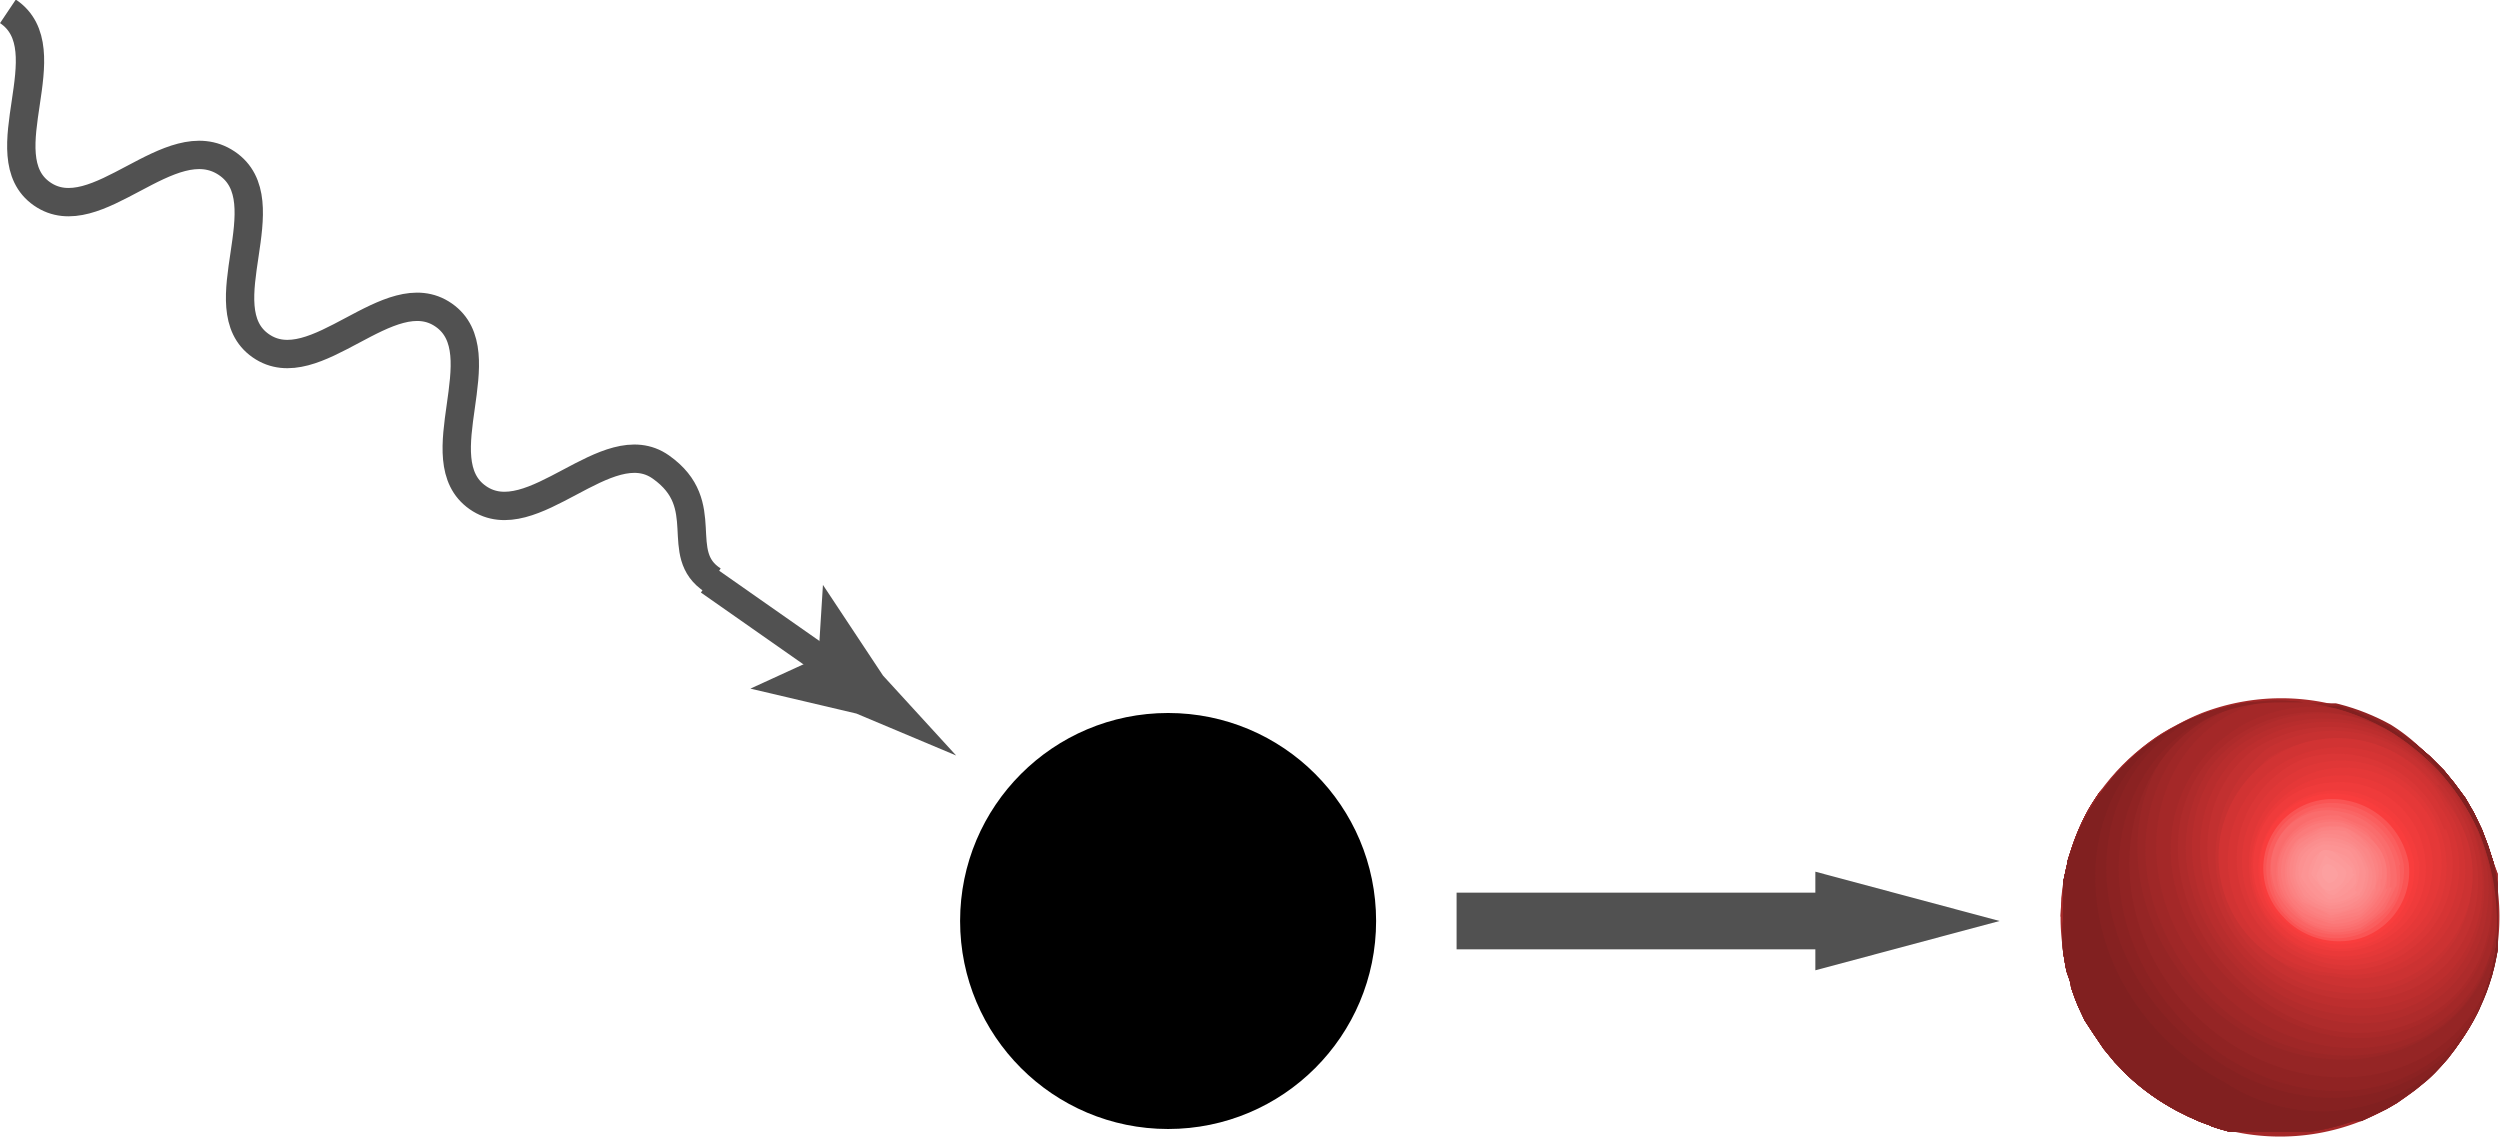<svg xmlns="http://www.w3.org/2000/svg" xmlns:xlink="http://www.w3.org/1999/xlink" viewBox="0 0 44.11 20.07"><defs><style>.cls-1,.cls-2,.cls-51{fill:none;}.cls-2,.cls-51{stroke:#515151;stroke-miterlimit:10;}.cls-3{fill:#515151;}.cls-4{isolation:isolate;}.cls-5{clip-path:url(#clip-path);}.cls-6{fill:#a42828;}.cls-7{fill:#9f2727;}.cls-8{fill:#9a2626;}.cls-9{fill:#952525;}.cls-10{fill:#902323;}.cls-11{fill:#8b2222;}.cls-12{fill:#862121;}.cls-13{fill:#812020;}.cls-14{fill:#a92929;}.cls-15{fill:#ae2b2b;}.cls-16{fill:#b32c2c;}.cls-17{fill:#b82d2d;}.cls-18{fill:#bd2e2e;}.cls-19{fill:#c23030;}.cls-20{fill:#c73131;}.cls-21{fill:#cc3232;}.cls-22{fill:#d13333;}.cls-23{fill:#d63434;}.cls-24{fill:#db3636;}.cls-25{fill:#e03737;}.cls-26{fill:#e53838;}.cls-27{fill:#ea3939;}.cls-28{fill:#ef3b3b;}.cls-29{fill:#f43c3c;}.cls-30{fill:#f93d3d;}.cls-31{fill:#fa5454;}.cls-32{fill:#fa5e5e;}.cls-33{fill:#fa6565;}.cls-34{fill:#fa6c6c;}.cls-35{fill:#fb7171;}.cls-36{fill:#fb7676;}.cls-37{fill:#fb7b7b;}.cls-38{fill:#fb7f7f;}.cls-39{fill:#fb8383;}.cls-40{fill:#fb8787;}.cls-41{fill:#fb8a8a;}.cls-42{fill:#fb8e8e;}.cls-43{fill:#fc9191;}.cls-44{fill:#fc9494;}.cls-45{fill:#fc9797;}.cls-46{fill:#fc9a9a;}.cls-47{fill:#fc9d9d;}.cls-48{fill:#fca0a0;}.cls-49{fill:#fca2a2;}.cls-50{clip-path:url(#clip-path-2);}.cls-51{stroke-width:0.5px;}</style><clipPath id="clip-path"><path class="cls-1" d="M36.36,16.18a3.9,3.9,0,0,1,.49-1.9,4.35,4.35,0,0,1,.56-.75,3.82,3.82,0,0,1,1-.74,3.89,3.89,0,0,1,3.78,0,3.25,3.25,0,0,1,1.57,2.91,4.27,4.27,0,0,1-3.49,4.18,4.27,4.27,0,0,0,3.49-4.18,3.25,3.25,0,0,0-1.57-2.91,3.91,3.91,0,0,1,1.91,2.73,4.06,4.06,0,0,1,0,1,3.81,3.81,0,0,1-.87,2.09,3.94,3.94,0,0,1-1.93,1.25,3.87,3.87,0,0,1-3.3-.58,3.85,3.85,0,0,1-1.62-3.15Z"/></clipPath><clipPath id="clip-path-2"><path class="cls-1" d="M38.32,19.55A4,4,0,0,1,36.78,18a3.89,3.89,0,0,1-.41-2.09c0-.1,0-.24,0-.34a4.36,4.36,0,0,1,.16-.62,5.1,5.1,0,0,1,.26-.58,4.12,4.12,0,0,1,.35-.52,3.9,3.9,0,0,1,2-1.35,3.84,3.84,0,0,1,1.51-.11,4,4,0,0,1,1.44.47,3,3,0,0,0-1.9-.35,3,3,0,0,1,1.9.35,4.19,4.19,0,0,1,.92.73,4.1,4.1,0,0,1,.71,1.06,4.51,4.51,0,0,1,.28.94A3.87,3.87,0,0,1,41.1,20,3.87,3.87,0,0,1,38.32,19.55Z"/></clipPath></defs><g id="Layer_2" data-name="Layer 2"><g id="Layer_1-2" data-name="Layer 1"><line class="cls-2" x1="25.7" y1="16.25" x2="32.62" y2="16.25"/><polygon class="cls-3" points="32.03 17.12 35.28 16.25 32.03 15.38 32.03 17.12"/><g class="cls-4"><g class="cls-4"><g class="cls-5"><g class="cls-4"><path class="cls-6" d="M36.36,16.18a3.87,3.87,0,1,0,5.78-3.37,3.25,3.25,0,0,1,1.57,2.91,4.27,4.27,0,0,1-3.49,4.18,4.27,4.27,0,0,0,3.49-4.18,3.25,3.25,0,0,0-1.57-2.91,3.89,3.89,0,0,0-5.78,3.37"/><path class="cls-6" d="M43.71,15.72a4.27,4.27,0,0,1-3.49,4.18h0c-3.36.17-4.65-3.47-3.16-5.17,1.63-1.86,5.07-.31,5.26,2.37a2.55,2.55,0,0,1-2.09,2.8,4.27,4.27,0,0,0,3.49-4.18,3.25,3.25,0,0,0-1.57-2.91l-.2-.1-.3-.13-.16-.06-.19-.06-.13,0-.14,0-.11,0-.11,0H39.71l-.12,0a3.92,3.92,0,0,0-.83.24l-.2.09a2.87,2.87,0,0,0-.43.24l-.21.15-.31.25-.2.2-.23.27L37,14l-.18.29-.13.27-.13.31-.09.29-.07.33,0,.31c0,.11,0,.24,0,.35v.31c0,.17.05.39.08.55l.08.3.11.31.13.27c0,.09.11.21.16.29l.16.24.22.27.19.21c.08.07.18.17.27.24l.21.16a4,4,0,0,0,.34.22l.2.1.3.14.16.06.19.06.13,0,.14,0,.11,0,.11,0h1.09l.12,0a3.78,3.78,0,0,0,.79-.22l.19-.08a3.8,3.8,0,0,0,.44-.24l.22-.15.31-.25.2-.19.24-.27.17-.24.18-.29.14-.26c0-.09.09-.22.12-.31l.1-.29.07-.33,0-.31c0-.11,0-.27,0-.38v-.32c0-.1,0-.23,0-.33L44,15.23l-.1-.31-.11-.29-.14-.29-.15-.26-.2-.27-.18-.22-.25-.25-.21-.18a4.3,4.3,0,0,0-.51-.35,3.25,3.25,0,0,1,1.57,2.91"/><path class="cls-7" d="M43.71,15.72a4.36,4.36,0,0,1-2.54,3.91l-.17.09c-2.57,1.08-5.43-1.83-4.37-4.46.85-2.1,4.36-2,5.54.72a2.8,2.8,0,0,1-1,3.65,4.36,4.36,0,0,0,2.54-3.91,3.25,3.25,0,0,0-1.57-2.91l-.2-.1-.3-.13-.16-.06-.19-.06-.13,0-.14,0-.11,0-.11,0H39.71l-.12,0a3.92,3.92,0,0,0-.83.24l-.2.09a2.87,2.87,0,0,0-.43.24l-.21.15-.31.25-.2.2-.23.27L37,14l-.18.29-.13.27-.13.31-.09.29-.07.33,0,.31c0,.11,0,.24,0,.35v.31c0,.17.05.39.08.55l.08.3.11.31.13.27c0,.09.11.21.16.29l.16.24.22.27.19.21c.08.07.18.17.27.24l.21.16a4,4,0,0,0,.34.22l.2.1.3.14.16.06.19.06.13,0,.14,0,.11,0,.11,0h1.09l.12,0a3.78,3.78,0,0,0,.79-.22l.19-.08a3.8,3.8,0,0,0,.44-.24l.22-.15.31-.25.2-.19.24-.27.17-.24.18-.29.14-.26c0-.09.09-.22.12-.31l.1-.29.07-.33,0-.31c0-.11,0-.27,0-.38v-.32c0-.1,0-.23,0-.33L44,15.23l-.1-.31-.11-.29-.14-.29-.15-.26-.2-.27-.18-.22-.25-.25-.21-.18a4.3,4.3,0,0,0-.51-.35,3.25,3.25,0,0,1,1.57,2.91"/><path class="cls-8" d="M36.52,17.29c-.76-2.69,1.72-4.56,4.2-3.17,1.82,1,2.64,3.72,1,5.21a4.41,4.41,0,0,0,2-3.61,3.25,3.25,0,0,0-1.57-2.91l-.2-.1-.3-.13-.16-.06-.19-.06-.13,0-.14,0-.11,0-.11,0H39.71l-.12,0a3.92,3.92,0,0,0-.83.24l-.2.09a2.87,2.87,0,0,0-.43.24l-.21.15-.31.25-.2.2-.23.27L37,14l-.18.29-.13.27-.13.31-.09.29-.07.33,0,.31c0,.11,0,.24,0,.35v.31c0,.17.05.39.08.55l.08.3.09.24-.1-.28h0"/><path class="cls-8" d="M43.71,15.72a4.41,4.41,0,0,1-2,3.61l-.16.14a2.94,2.94,0,0,1-3.39,0l.34.18.3.14.16.06.19.06.13,0,.14,0,.11,0,.11,0h1.09l.12,0a3.78,3.78,0,0,0,.79-.22l.19-.08a3.8,3.8,0,0,0,.44-.24l.22-.15.31-.25.2-.19.24-.27.17-.24.18-.29.14-.26c0-.09.09-.22.12-.31l.1-.29.07-.33,0-.31c0-.11,0-.27,0-.38v-.32c0-.1,0-.23,0-.33L44,15.23l-.1-.31-.11-.29-.14-.29-.15-.26-.2-.27-.18-.22-.25-.25-.21-.18a4.3,4.3,0,0,0-.51-.35,3.25,3.25,0,0,1,1.57,2.91"/><path class="cls-9" d="M36.4,16.79c-.36-3.09,2.79-4.19,4.93-2.44A3.47,3.47,0,0,1,42.15,19a4.4,4.4,0,0,0,1.56-3.29,3.25,3.25,0,0,0-1.57-2.91l-.2-.1-.3-.13-.16-.06-.19-.06-.13,0-.14,0-.11,0-.11,0H39.71l-.12,0a3.92,3.92,0,0,0-.83.24l-.2.09a2.87,2.87,0,0,0-.43.24l-.21.15-.31.25-.2.2-.23.27L37,14l-.18.29-.13.27-.13.31-.09.29-.07.33,0,.31c0,.11,0,.24,0,.35v.31c0,.11,0,.25,0,.35v-.05"/><path class="cls-9" d="M43.71,15.72A4.4,4.4,0,0,1,42.15,19l-.06.09a2.83,2.83,0,0,1-3.17.72l.16.06.09,0,.13,0,.14,0,.11,0,.11,0h1.09l.12,0a3.78,3.78,0,0,0,.79-.22l.19-.08a3.8,3.8,0,0,0,.44-.24l.22-.15.31-.25.2-.19.24-.27.17-.24.18-.29.14-.26c0-.09.09-.22.12-.31l.1-.29.07-.33,0-.31c0-.11,0-.27,0-.38v-.32c0-.1,0-.23,0-.33L44,15.23l-.1-.31-.11-.29-.14-.29-.15-.26-.2-.27-.18-.22-.25-.25-.21-.18a4.3,4.3,0,0,0-.51-.35,3.25,3.25,0,0,1,1.57,2.91"/><path class="cls-10" d="M36.36,16.17c.15-3.29,3.72-3.48,5.46-1.6a3.54,3.54,0,0,1,.7,4.1,4.46,4.46,0,0,0,1.19-3,3.25,3.25,0,0,0-1.57-2.91l-.2-.1-.3-.13-.16-.06-.19-.06-.13,0-.14,0-.11,0-.11,0H39.71l-.12,0a3.92,3.92,0,0,0-.83.24l-.2.09a2.87,2.87,0,0,0-.43.24l-.21.15-.31.25-.2.2-.23.27L37,14l-.18.29-.13.27-.13.31-.09.29-.07.33,0,.31c0,.11,0,.24,0,.35h0"/><path class="cls-10" d="M43.71,15.72a4.46,4.46,0,0,1-1.19,3l-.12.2A2.77,2.77,0,0,1,39.53,20l.11,0h1.11l.12,0a3.78,3.78,0,0,0,.79-.22l.19-.08a3.8,3.8,0,0,0,.44-.24l.22-.15.31-.25.2-.19.24-.27.17-.24.18-.29.14-.26c0-.09.09-.22.12-.31l.1-.29.07-.33,0-.31c0-.11,0-.27,0-.38v-.32c0-.1,0-.23,0-.33L44,15.23l-.1-.31-.11-.29-.14-.29-.15-.26-.2-.27-.18-.22-.25-.25-.21-.18a4.3,4.3,0,0,0-.51-.35,3.25,3.25,0,0,1,1.57,2.91"/><path class="cls-11" d="M36.44,15.38c.66-2.82,4.41-2.93,6.08-.19a3.51,3.51,0,0,1,.32,3.1,4.35,4.35,0,0,0,.87-2.57,3.25,3.25,0,0,0-1.57-2.91l-.2-.1-.3-.13-.16-.06-.19-.06-.13,0-.14,0-.11,0-.11,0H39.71l-.12,0a3.92,3.92,0,0,0-.83.24l-.2.09a2.87,2.87,0,0,0-.43.24l-.21.15-.31.25-.2.2-.23.27L37,14l-.18.29-.13.27-.13.31-.09.29-.07.33v.1c0-.07,0-.17,0-.24"/><path class="cls-11" d="M43.71,15.72a4.35,4.35,0,0,1-.87,2.57l0,.07a2.74,2.74,0,0,1-2.68,1.69h.62l.12,0a3.78,3.78,0,0,0,.79-.22l.19-.08a3.8,3.8,0,0,0,.44-.24l.22-.15.31-.25.2-.19.24-.27.17-.24.18-.29.14-.26c0-.09.09-.22.12-.31l.1-.29.07-.33,0-.31c0-.11,0-.27,0-.38v-.32c0-.1,0-.23,0-.33L44,15.23l-.1-.31-.11-.29-.14-.29-.15-.26-.2-.27-.18-.22-.25-.25-.21-.18a4.3,4.3,0,0,0-.51-.35,3.25,3.25,0,0,1,1.57,2.91"/><path class="cls-12" d="M36.55,15c1.13-3,5-2.31,6.31.42a3.55,3.55,0,0,1,.27,2.44,4.35,4.35,0,0,0,.58-2.12,3.25,3.25,0,0,0-1.57-2.91l-.2-.1-.3-.13-.16-.06-.19-.06-.13,0-.14,0-.11,0-.11,0H39.71l-.12,0a3.92,3.92,0,0,0-.83.24l-.2.09a2.87,2.87,0,0,0-.43.24l-.21.15-.31.25-.2.2-.23.27L37,14l-.18.29-.13.27-.13.31,0,.12,0,0"/><path class="cls-12" d="M43.71,15.72a4.35,4.35,0,0,1-.58,2.12l-.05.23A2.82,2.82,0,0,1,40.77,20l.13,0a4.84,4.84,0,0,0,.76-.22l.19-.08a3.8,3.8,0,0,0,.44-.24l.22-.15.31-.25.2-.19.24-.27.17-.24.18-.29.14-.26c0-.09.09-.22.12-.31l.1-.29.07-.33,0-.31c0-.11,0-.27,0-.38v-.32c0-.1,0-.23,0-.33L44,15.23l-.1-.31-.11-.29-.14-.29-.15-.26-.2-.27-.18-.22-.25-.25-.21-.18a4.3,4.3,0,0,0-.51-.35,3.25,3.25,0,0,1,1.57,2.91"/><path class="cls-13" d="M37,14.08c1.83-2.61,5.87-.81,6.39,2.12a3,3,0,0,1,0,1.06,4.26,4.26,0,0,0,.3-1.54,3.25,3.25,0,0,0-1.57-2.91l-.2-.1-.3-.13-.16-.06-.19-.06-.13,0-.14,0-.11,0-.11,0H39.71l-.12,0a3.92,3.92,0,0,0-.83.24l-.2.09a2.87,2.87,0,0,0-.43.24l-.21.15-.31.25-.2.2-.23.27L37,14l-.18.29.11-.17,0-.07"/><path class="cls-13" d="M43.71,15.72a4.26,4.26,0,0,1-.3,1.54v.23a2.9,2.9,0,0,1-2,2.39l.14-.05.14,0,.19-.08a3.8,3.8,0,0,0,.44-.24l.22-.15.31-.25.2-.19.24-.27.17-.24.18-.29.14-.26c0-.09.09-.22.12-.31l.1-.29.07-.33,0-.31c0-.11,0-.27,0-.38v-.32c0-.1,0-.23,0-.33L44,15.23l-.1-.31-.11-.29-.14-.29-.15-.26-.2-.27-.18-.22-.25-.25-.21-.18a4.3,4.3,0,0,0-.51-.35,3.25,3.25,0,0,1,1.57,2.91"/><path class="cls-14" d="M39.16,19.81c2.43.48,3.9-2.12,2.42-4.27s-4.69-1.92-5.08.58a3.44,3.44,0,0,0,2.66,3.69"/><path class="cls-15" d="M38.81,19.68c2.52.78,4-1.73,2.83-3.77-1.39-2.47-4.49-2.16-5-.07a3.29,3.29,0,0,0,2.2,3.84"/><path class="cls-16" d="M38.32,19.44a2.37,2.37,0,0,0,3.47-2.79c-.72-2.47-3.87-3.22-4.95-1.18a3.06,3.06,0,0,0,1.48,4"/><path class="cls-17" d="M38.17,19.31a2.3,2.3,0,0,0,3.48-2.68c-.57-2.12-3.79-3.15-4.82-1a3,3,0,0,0,1.34,3.65"/><path class="cls-18" d="M37.94,19.11c1.86,1.27,3.94.05,3.66-2.13s-3.24-3.27-4.49-1.6a2.72,2.72,0,0,0,.83,3.73"/><path class="cls-19" d="M37.91,19A2.17,2.17,0,0,0,41.48,17c-.39-2.32-3.4-2.94-4.38-1.41A2.63,2.63,0,0,0,37.91,19"/><path class="cls-20" d="M37.94,19a2.1,2.1,0,0,0,3.42-2c-.44-2.29-3.27-2.78-4.25-1.2A2.49,2.49,0,0,0,37.94,19"/><path class="cls-21" d="M37.71,18.72a2,2,0,0,0,3.56-1.43,2.34,2.34,0,0,0-3.83-1.77,2.25,2.25,0,0,0,.27,3.2"/><path class="cls-22" d="M37.76,18.68a2,2,0,0,0,3.39-1.74,2.2,2.2,0,0,0-3.81-1.11,2.18,2.18,0,0,0,.42,2.85"/><path class="cls-23" d="M37.83,18.63a1.92,1.92,0,0,0,3.24-1.7,2.09,2.09,0,0,0-3.61-1.06,2.06,2.06,0,0,0,.37,2.76"/><path class="cls-24" d="M37.66,18.33A1.86,1.86,0,0,0,41,17.27a2,2,0,0,0-3.19-1.57,1.84,1.84,0,0,0-.15,2.63"/><path class="cls-25" d="M37.75,18.29a1.79,1.79,0,0,0,3.17-1,1.84,1.84,0,0,0-3.06-1.45,1.76,1.76,0,0,0-.11,2.48"/><path class="cls-26" d="M37.86,18.24a1.7,1.7,0,0,0,3-1,1.73,1.73,0,0,0-3-1.3,1.68,1.68,0,0,0,0,2.28"/><path class="cls-27" d="M38,18.19a1.61,1.61,0,1,0,.09-2.28A1.56,1.56,0,0,0,38,18.19"/><path class="cls-28" d="M37.89,17.87a1.52,1.52,0,1,0,.41-2,1.51,1.51,0,0,0-.41,2"/><path class="cls-29" d="M38,17.83a1.45,1.45,0,0,0,2.62-.58,1.47,1.47,0,0,0-2.33-1.33A1.39,1.39,0,0,0,38,17.83"/><path class="cls-30" d="M38.13,17.8a1.38,1.38,0,0,0,2.45-.55,1.34,1.34,0,0,0-.76-1.4,1.31,1.31,0,0,0-1.43.11,1.3,1.3,0,0,0-.26,1.84"/><path class="cls-31" d="M38.24,17.77a1.29,1.29,0,0,0,2.28-.52,1.32,1.32,0,0,0-2-1.31,1.22,1.22,0,0,0-.32,1.83"/><path class="cls-32" d="M38.26,17.61A1.19,1.19,0,1,0,39.88,16a1.3,1.3,0,0,0-1.15-.09c-.53.31-.55.4-.68.83a1.12,1.12,0,0,0,.21.86"/><path class="cls-33" d="M38.43,17.73a1.38,1.38,0,0,0,1.14.37c.46-.19.47-.2.7-.53a1,1,0,0,0,.15-.67,1.26,1.26,0,0,0-.38-.71c-.2-.18-.2-.18-.73-.32-.34-.09-.92.32-1,.47a1.14,1.14,0,0,0,.14,1.39"/><path class="cls-34" d="M38.29,17.41a1.23,1.23,0,0,0,1.27.63,1.18,1.18,0,0,0,.79-.8,1.14,1.14,0,0,0-.38-1,1.5,1.5,0,0,0-.66-.27,1,1,0,0,0-.5.08,1.12,1.12,0,0,0-.42.33,3.66,3.66,0,0,0-.2.39,1.18,1.18,0,0,0,.1.69"/><path class="cls-35" d="M38.36,17.4a1.17,1.17,0,0,0,1.18.57l.37-.16a1.09,1.09,0,0,0,.39-.57,1,1,0,0,0-.4-1,1.62,1.62,0,0,0-.59-.23,1,1,0,0,0-.5.09,1,1,0,0,0-.55.65,1.06,1.06,0,0,0,.1.69"/><path class="cls-36" d="M38.42,17.39s.24.27.27.3a3.1,3.1,0,0,0,.45.21.85.85,0,0,0,.39,0,.76.76,0,0,0,.38-.16,1.18,1.18,0,0,0,.33-.51,1,1,0,0,0-.41-1,1.17,1.17,0,0,0-.51-.19,1.21,1.21,0,0,0-.5.1.93.93,0,0,0-.4,1.28"/><path class="cls-37" d="M38.49,17.38a1,1,0,0,0,1,.48.68.68,0,0,0,.38-.18,1.34,1.34,0,0,0,.29-.44.93.93,0,0,0-.36-1,3.69,3.69,0,0,0-.51-.2,1.25,1.25,0,0,0-.5.11.91.91,0,0,0-.33,1.21"/><path class="cls-38" d="M38.56,17.37a1.37,1.37,0,0,0,.54.41.94.94,0,0,0,.41,0,.82.82,0,0,0,.39-.18,2,2,0,0,0,.23-.38.89.89,0,0,0-.29-.91,1.21,1.21,0,0,0-.52-.22,1.07,1.07,0,0,0-.49.12.87.87,0,0,0-.27,1.14"/><path class="cls-39" d="M38.63,17.36a1.55,1.55,0,0,0,.46.35.81.81,0,0,0,.41,0l.39-.2a.89.89,0,0,0,.19-.31.81.81,0,0,0-.24-.85,2.59,2.59,0,0,0-.52-.23,4.27,4.27,0,0,0-.48.13.68.68,0,0,0-.3.37.82.82,0,0,0,.09.7"/><path class="cls-40" d="M38.69,17.35s.34.28.38.3a1,1,0,0,0,.43.05,3.82,3.82,0,0,0,.39-.23.59.59,0,0,0,.14-.23.74.74,0,0,0-.19-.78,4.85,4.85,0,0,0-.51-.25l-.49.14a.73.73,0,0,0-.15,1"/><path class="cls-41" d="M38.76,17.34a.89.89,0,0,0,.3.24,1,1,0,0,0,.43.06,3.31,3.31,0,0,0,.39-.25.38.38,0,0,0,.09-.15.76.76,0,0,0-.13-.72,1.3,1.3,0,0,0-.51-.26.84.84,0,0,0-.48.16.67.67,0,0,0-.09.92"/><path class="cls-42" d="M38.82,17.33a.62.62,0,0,0,.22.17,1,1,0,0,0,.44.09c.14,0,.28-.19.4-.28s0,0,0-.06a.84.84,0,0,0,0-.35,1.22,1.22,0,0,0-.16-.34,1,1,0,0,0-.46-.24,1.2,1.2,0,0,0-.48.17c-.17.06-.19.51-.19.51a1,1,0,0,0,.15.33"/><path class="cls-43" d="M38.89,17.32a.35.35,0,0,0,.13.11,1,1,0,0,0,.45.09c.14,0,.27-.18.38-.27s0,0,0-.06a.57.57,0,0,0,0-.29.81.81,0,0,0-.21-.34.72.72,0,0,0-.36-.18,1.16,1.16,0,0,0-.47.17s0,.05-.06.08a.61.61,0,0,0,.08.69"/><path class="cls-44" d="M39,17.31s0,0,0,0a1.11,1.11,0,0,0,.46.11.59.59,0,0,0,.29-.21.89.89,0,0,0,.11-.31v-.05a1.64,1.64,0,0,0-.26-.33.52.52,0,0,0-.26-.12.6.6,0,0,0-.46.18.5.5,0,0,0-.09.36.8.8,0,0,0,.17.33"/><path class="cls-45" d="M39,17.22a.23.23,0,0,0,.09.08.86.86,0,0,0,.38.1.38.38,0,0,0,.19-.14.61.61,0,0,0,.13-.35c0-.13-.17-.25-.27-.34a.22.22,0,0,0-.15-.08c-.13,0-.75.25-.37.73"/><path class="cls-46" d="M38.94,17a1.13,1.13,0,0,0,.31.26.26.26,0,0,0,.19,0,.14.14,0,0,0,.1-.07c.05-.1.16-.24.14-.35s-.25-.36-.33-.36-.09,0-.43.38a.1.1,0,0,0,0,.09"/><path class="cls-47" d="M39.43,17.27h0a2.72,2.72,0,0,0,.16-.35c0-.11-.12-.27-.23-.28a.37.37,0,0,0-.31.32c0,.14.25.24.38.31"/><path class="cls-48" d="M39.41,17.11c.06,0,.09-.13.08-.19s-.06-.14-.12-.14a.2.2,0,0,0-.16.16c0,.08.13.19.2.17"/><path class="cls-49" d="M39.39,16.94a0,0,0,0,0,0,0h0"/></g></g></g><g class="cls-4"><g class="cls-50"><g class="cls-4"><path class="cls-6" d="M38.32,19.55a3.87,3.87,0,0,1,3.82-6.74,3,3,0,0,0-1.9-.35,3,3,0,0,1,1.9.35,3.87,3.87,0,0,1-3.82,6.74"/><path class="cls-6" d="M42.14,12.81a3.88,3.88,0,0,1,.72.53l.2.2.23.27.17.24.18.29.13.26c0,.1.09.22.12.32l.09.29.07.33,0,.31c0,.1,0,.24,0,.34v.32c0,.11,0,.26-.05.37l-.07.3c0,.1-.06.22-.1.32l-.11.28c0,.08-.1.21-.15.29l-.15.25-.2.28-.19.21a3,3,0,0,1-.25.25l-.21.17-.32.23-.19.11-.44.21-.14,0a4.07,4.07,0,0,1-.77.19H39.66l-.1,0-.12,0-.13,0-.14,0L39,19.86l-.19-.07-.2-.09-.3-.15-.22-.14a4,4,0,0,1-.33-.24L37.56,19l-.25-.26-.19-.23-.19-.28L36.78,18l-.14-.3-.1-.28c0-.1-.07-.23-.09-.33l-.05-.3a5.27,5.27,0,0,1,0-.56v-.32c0-.1,0-.24,0-.34l.07-.3c0-.09.06-.22.09-.32l.11-.28.15-.3.15-.25.2-.27.18-.22.25-.25.21-.18.31-.22.2-.12a2.63,2.63,0,0,1,.43-.21l.14-.06a5,5,0,0,1,.81-.2H40.8l.1,0,.12,0,.12,0,.15,0,.16,0,.19.07.2.08.3.15a3,3,0,0,0-1.9-.35h0c-3.34.95-2.15,4.65-.11,5.65a2.6,2.6,0,0,0,3.71-3.3,3.45,3.45,0,0,0-3.59-2.35,3,3,0,0,1,1.9.35"/><path class="cls-7" d="M42.14,12.81a3.88,3.88,0,0,1,.72.53l.2.2.23.27.17.24.18.29.13.26c0,.1.09.22.12.32l.09.29.07.33,0,.31c0,.1,0,.24,0,.34v.32c0,.11,0,.26-.05.37l-.07.3c0,.1-.06.22-.1.32l-.11.28c0,.08-.1.21-.15.29l-.15.25-.2.28-.19.21a3,3,0,0,1-.25.25l-.21.17-.32.23-.19.11-.44.21-.14,0a4.07,4.07,0,0,1-.77.19H39.66l-.1,0-.12,0-.13,0-.14,0L39,19.86l-.19-.07-.2-.09-.3-.15-.22-.14a4,4,0,0,1-.33-.24L37.56,19l-.25-.26-.19-.23-.19-.28L36.78,18l-.14-.3-.1-.28c0-.1-.07-.23-.09-.33l-.05-.3a5.27,5.27,0,0,1,0-.56v-.32c0-.1,0-.24,0-.34l.07-.3c0-.09.06-.22.09-.32l.11-.28.15-.3.15-.25.2-.27.18-.22.25-.25.21-.18.31-.22.2-.12a2.63,2.63,0,0,1,.43-.21l.14-.06a5,5,0,0,1,.81-.2H40.8l.1,0,.12,0,.12,0,.15,0,.16,0,.19.07.2.08.3.15a3.16,3.16,0,0,0-.6-.25h0c-2.84-.79-4.34,2-3,4.23,1.48,2.52,4.93,2.4,5.5-.19a3.65,3.65,0,0,0-2.45-4,3.16,3.16,0,0,1,.6.25"/><path class="cls-8" d="M43.89,14.92a3.45,3.45,0,0,1,.16.62l0,.31c0,.1,0,.24,0,.34v.32c0,.11,0,.26-.05.37l-.07.3c0,.1-.06.22-.1.32l-.11.28c0,.08-.1.21-.15.29l-.15.25-.2.28-.19.21a3,3,0,0,1-.25.25l-.21.17-.32.23-.19.11-.44.21-.14,0a4.07,4.07,0,0,1-.77.19H39.66l-.1,0-.12,0-.13,0-.14,0L39,19.86l-.19-.07-.2-.09-.3-.15-.22-.14a4,4,0,0,1-.33-.24L37.56,19l-.25-.26-.19-.23-.19-.28L36.78,18l-.14-.3-.1-.28c0-.1-.07-.23-.09-.33l-.05-.3a5.27,5.27,0,0,1,0-.56v-.32c0-.1,0-.24,0-.34l.07-.3c0-.09.06-.22.09-.32l.11-.28.15-.3.15-.25.2-.27.18-.22.25-.25.21-.18.31-.22.2-.12a2.63,2.63,0,0,1,.43-.21l.14-.06a5,5,0,0,1,.81-.2H40.8l.1,0,.12,0,.12,0,.15,0,.16,0,.19.07.2.08.3.15-.07,0-.23-.12c-2.75-1.19-4.71,1.29-3.73,3.69,1.19,2.9,4.77,3.06,5.72.88a3.23,3.23,0,0,0,0-2.45.58.58,0,0,1,0,.14"/><path class="cls-8" d="M42.14,12.81l.19.12-.23-.14h0l.07,0"/><path class="cls-9" d="M44.05,15.54a3.56,3.56,0,0,1,.05.65v.32c0,.11,0,.26-.05.37l-.07.3c0,.1-.06.22-.1.32l-.11.28c0,.08-.1.21-.15.29l-.15.25-.2.28-.19.21a3,3,0,0,1-.25.25l-.21.17-.32.23-.19.11-.44.21-.14,0a4.07,4.07,0,0,1-.77.19H39.66l-.1,0-.12,0-.13,0-.14,0L39,19.86l-.19-.07-.2-.09-.3-.15-.22-.14a4,4,0,0,1-.33-.24L37.56,19l-.25-.26-.19-.23-.19-.28L36.78,18l-.14-.3-.1-.28c0-.1-.07-.23-.09-.33l-.05-.3a5.27,5.27,0,0,1,0-.56v-.32c0-.1,0-.24,0-.34l.07-.3c0-.09.06-.22.09-.32l.11-.28.15-.3.15-.25.2-.27.18-.22.25-.25.21-.18.31-.22.2-.12a2.63,2.63,0,0,1,.43-.21l.14-.06a5,5,0,0,1,.81-.2H40.8l.1,0,.12,0,.12,0,.15,0,.16,0,.09,0-.2-.07c-2.87-.81-4.47,2-3.17,4.37,1.53,2.76,5,2.51,5.77.23a3.28,3.28,0,0,0,.11-1.55v0"/><path class="cls-10" d="M44.1,16.19a3.19,3.19,0,0,1-.06.69l-.07.3c0,.1-.06.22-.1.32l-.11.28c0,.08-.1.21-.15.29l-.15.25-.2.28-.19.21a3,3,0,0,1-.25.25l-.21.17-.32.23-.19.11-.44.21-.14,0a4.07,4.07,0,0,1-.77.19H39.66l-.1,0-.12,0-.13,0-.14,0L39,19.86l-.19-.07-.2-.09-.3-.15-.22-.14a4,4,0,0,1-.33-.24L37.56,19l-.25-.26-.19-.23-.19-.28L36.78,18l-.14-.3-.1-.28c0-.1-.07-.23-.09-.33l-.05-.3a5.27,5.27,0,0,1,0-.56v-.32c0-.1,0-.24,0-.34l.07-.3c0-.09.06-.22.09-.32l.11-.28.15-.3.15-.25.2-.27.18-.22.25-.25.21-.18.31-.22.2-.12a2.63,2.63,0,0,1,.43-.21l.14-.06a5,5,0,0,1,.81-.2H40.8l.1,0h0c-3.06-.48-4.26,2.89-2.54,5.1,1.85,2.38,5.38,1.86,5.71-.84a3.42,3.42,0,0,0,0-.47v0"/><path class="cls-11" d="M44,16.88a3.8,3.8,0,0,1-.17.62l-.11.28c0,.08-.1.21-.15.29l-.15.25-.2.28-.19.21a3,3,0,0,1-.25.25l-.21.17-.32.23-.19.11-.44.21-.14,0a4.07,4.07,0,0,1-.77.19H39.66l-.1,0-.12,0-.13,0-.14,0L39,19.86l-.19-.07-.2-.09-.3-.15-.22-.14a4,4,0,0,1-.33-.24L37.56,19l-.25-.26-.19-.23-.19-.28L36.78,18l-.14-.3-.1-.28c0-.1-.07-.23-.09-.33l-.05-.3a5.27,5.27,0,0,1,0-.56v-.32c0-.1,0-.24,0-.34l.07-.3c0-.09.06-.22.09-.32l.11-.28.15-.3.15-.25.2-.27.18-.22.25-.25.21-.18.31-.22.2-.12a2.63,2.63,0,0,1,.43-.21l.14-.06a5,5,0,0,1,.81-.2h.56c-2.89,0-3.89,3.49-1.66,5.72,1.83,1.82,4.91,1.51,5.45-1.29a.68.68,0,0,1,0,.14"/><path class="cls-12" d="M43.87,17.5a3.69,3.69,0,0,1-.26.57l-.15.25-.2.28-.19.21a3,3,0,0,1-.25.25l-.21.17-.32.23-.19.11-.44.21-.14,0a4.07,4.07,0,0,1-.77.19H39.66l-.1,0-.12,0-.13,0-.14,0L39,19.86l-.19-.07-.2-.09-.3-.15-.22-.14a4,4,0,0,1-.33-.24L37.56,19l-.25-.26-.19-.23-.19-.28L36.78,18l-.14-.3-.1-.28c0-.1-.07-.23-.09-.33l-.05-.3a5.27,5.27,0,0,1,0-.56v-.32c0-.1,0-.24,0-.34l.07-.3c0-.09.06-.22.09-.32l.11-.28.15-.3.15-.25.2-.27.18-.22.25-.25.21-.18.31-.22.2-.12a2.63,2.63,0,0,1,.43-.21l.14-.06a4.36,4.36,0,0,1,.79-.19h-.06c-3,.51-3.32,4.38-.58,6.27,1.91,1.32,4.23.71,4.88-1.29l-.06.16"/><path class="cls-13" d="M43.61,18.07a4.62,4.62,0,0,1-.35.53l-.19.21a3,3,0,0,1-.25.25l-.21.17-.32.23-.19.11-.44.21-.14,0a4.07,4.07,0,0,1-.77.19H39.66l-.1,0-.12,0-.13,0-.14,0L39,19.86l-.19-.07-.2-.09-.3-.15-.22-.14a4,4,0,0,1-.33-.24L37.56,19l-.25-.26-.19-.23-.19-.28L36.78,18l-.14-.3-.1-.28c0-.1-.07-.23-.09-.33l-.05-.3a5.27,5.27,0,0,1,0-.56v-.32c0-.1,0-.24,0-.34l.07-.3c0-.09.06-.22.09-.32l.11-.28.15-.3.15-.25.2-.27.18-.22.25-.25.21-.18.31-.22.2-.12a2.63,2.63,0,0,1,.43-.21l.14-.06.2-.06h0c-2.91.92-2.8,5,.17,6.57a3.11,3.11,0,0,0,4.37-1l0,.06"/><path class="cls-14" d="M41.94,12.76c2.44,1.15,2.79,4.52.57,5.39s-5-1.86-4-4.18a2.5,2.5,0,0,1,3.46-1.21"/><path class="cls-15" d="M42.28,13c2.34,1.43,2.22,4.72-.18,5.18s-4.69-2.66-3.2-4.68a2.52,2.52,0,0,1,3.38-.5"/><path class="cls-16" d="M42.58,13.2c2.11,1.62,1.52,4.42-.46,4.81-2.21.43-4.54-2.31-3.12-4.48a2.48,2.48,0,0,1,3.58-.33"/><path class="cls-17" d="M42.85,13.47c1.78,1.7,1,4.45-1.2,4.45-2.42,0-3.92-3-2.3-4.64a2.56,2.56,0,0,1,3.5.19"/><path class="cls-18" d="M42.84,13.51c1.73,1.62,1,4.26-1.18,4.28-2.36,0-3.75-2.88-2.16-4.49a2.44,2.44,0,0,1,3.34.21"/><path class="cls-19" d="M43.06,13.81c1.42,1.74.42,4-1.68,3.82-2.43-.24-3.18-3.21-1.61-4.41a2.44,2.44,0,0,1,3.29.59"/><path class="cls-20" d="M43,13.85c1.41,1.74.24,4-1.87,3.64A2.42,2.42,0,0,1,40,13.21a2.33,2.33,0,0,1,3.05.64"/><path class="cls-21" d="M43.19,14.18a2,2,0,0,1-2,3.2,2.33,2.33,0,0,1-1.17-4,2.25,2.25,0,0,1,3.19.84"/><path class="cls-22" d="M43.14,14.22a1.93,1.93,0,0,1-2,3,2.1,2.1,0,1,1,2-3"/><path class="cls-23" d="M43.08,14.27a1.89,1.89,0,0,1-1.91,2.9,2,2,0,0,1-1-3.64,2,2,0,0,1,2.9.74"/><path class="cls-24" d="M43.16,14.63a1.84,1.84,0,0,1-2.52,2.3,1.92,1.92,0,0,1,0-3.54,2,2,0,0,1,2.48,1.24"/><path class="cls-25" d="M43.06,14.68a1.75,1.75,0,0,1-2.42,2.17,1.8,1.8,0,0,1,.07-3.33,1.85,1.85,0,0,1,2.35,1.16"/><path class="cls-26" d="M43,14.72a1.7,1.7,0,1,1-2.21-1.08A1.73,1.73,0,0,1,43,14.72"/><path class="cls-27" d="M42.84,14.77a1.6,1.6,0,1,1-2.06-1,1.62,1.62,0,0,1,2.06,1"/><path class="cls-28" d="M42.79,15.15a1.43,1.43,0,0,1-.9,1.51,1.49,1.49,0,0,1-1.65-.32,1.45,1.45,0,0,1,.87-2.53,1.51,1.51,0,0,1,1.68,1.34"/><path class="cls-29" d="M42.68,15.18a1.46,1.46,0,0,1-.53,1.26,1.37,1.37,0,0,1-1,.29,2.88,2.88,0,0,1-.59-.2A1.38,1.38,0,0,1,40.83,14a1.47,1.47,0,0,1,1.85,1.22"/><path class="cls-30" d="M42.59,15.21a1.32,1.32,0,0,1-2.19,1.12A1.29,1.29,0,0,1,41.18,14a1.46,1.46,0,0,1,1.41,1.21"/><path class="cls-31" d="M42.5,15.23a1.24,1.24,0,0,1-.84,1.32,1.34,1.34,0,0,1-1.38-.38,1.22,1.22,0,0,1,.93-2.07,1.38,1.38,0,0,1,1.29,1.13"/><path class="cls-32" d="M42.41,15.25a1.19,1.19,0,0,1-2.06.92,1.16,1.16,0,0,1,.88-2,1.3,1.3,0,0,1,1.18,1.08"/><path class="cls-33" d="M42.33,15.27c.1.66-.31.92-.68,1.15a1.22,1.22,0,0,1-1-.08,1.12,1.12,0,0,1,.26-2.08,1.28,1.28,0,0,1,1.44,1"/><path class="cls-34" d="M42.27,15.64a3.67,3.67,0,0,1-.2.4,2.78,2.78,0,0,1-.42.33,1.35,1.35,0,0,1-.5.08,1.29,1.29,0,0,1-.94-.64,1,1,0,0,1,1.07-1.49,1.19,1.19,0,0,1,1,1.32"/><path class="cls-35" d="M42.2,15.66a1.05,1.05,0,0,1-1.05.74,1,1,0,0,1-.52-.18,2.34,2.34,0,0,1-.37-.41,1,1,0,0,1,1-1.42l.46.2a1.12,1.12,0,0,1,.34.37,1.1,1.1,0,0,1,.1.7"/><path class="cls-36" d="M42.13,15.67a1.17,1.17,0,0,1-.49.58,1,1,0,0,1-.5.1,1.08,1.08,0,0,1-.51-.18,1.24,1.24,0,0,1-.32-.36.89.89,0,0,1,.08-1,.93.93,0,0,1,.93-.33,1.26,1.26,0,0,1,.45.22S42,15,42,15a1,1,0,0,1,.09.7"/><path class="cls-37" d="M42.06,15.68a1.27,1.27,0,0,1-.42.51,1.08,1.08,0,0,1-.5.11,2.64,2.64,0,0,1-.51-.2.91.91,0,0,1-.26-.29.86.86,0,0,1,.08-1,.89.89,0,0,1,.49-.29.91.91,0,0,1,.4,0s1,.32.72,1.16"/><path class="cls-38" d="M42,15.5c0,.06,0,.14,0,.19a1.45,1.45,0,0,1-.3.4c-.06.06-.07.07-.55.16a1.07,1.07,0,0,1-.71-.43.83.83,0,0,1,.09-1,1.3,1.3,0,0,1,.43-.23.9.9,0,0,1,.4,0,1.3,1.3,0,0,1,.55.42.66.66,0,0,1,.11.5"/><path class="cls-39" d="M41.92,15.7a.85.85,0,0,1-.3.38,4.8,4.8,0,0,1-.48.12,1.11,1.11,0,0,1-.66-.39.81.81,0,0,1,.09-1l.39-.2a1,1,0,0,1,.41,0c.24.07.76.55.55,1"/><path class="cls-40" d="M41.86,15.71a.71.71,0,0,1-.24.3,3.32,3.32,0,0,1-.49.14s-.51-.24-.51-.24a1.33,1.33,0,0,1-.2-.37.7.7,0,0,1,.15-.65,2,2,0,0,1,.39-.22,1.05,1.05,0,0,1,.43,0s.38.31.38.31a1.2,1.2,0,0,1,.13.33.73.73,0,0,1,0,.36"/><path class="cls-41" d="M41.79,15.72a.49.49,0,0,1-.18.22.79.79,0,0,1-.48.16,1.08,1.08,0,0,1-.51-.26,1.27,1.27,0,0,1-.17-.38s0-.4.13-.49a2.64,2.64,0,0,1,.39-.25.78.78,0,0,1,.43.06.91.91,0,0,1,.3.25,1.66,1.66,0,0,1,.15.33.52.52,0,0,1-.06.36"/><path class="cls-42" d="M41.72,15.73a.35.35,0,0,1-.12.15.86.86,0,0,1-.48.16,1.17,1.17,0,0,1-.46-.23,1,1,0,0,1-.16-.35.87.87,0,0,1,.08-.41.78.78,0,0,1,.4-.27.84.84,0,0,1,.44.08.55.55,0,0,1,.22.18.94.94,0,0,1,.15.32.79.79,0,0,1-.07.37"/><path class="cls-43" d="M41.65,15.74s0,.06-.06.07a1,1,0,0,1-.47.17.69.69,0,0,1-.36-.18.7.7,0,0,1-.15-.19.55.55,0,0,1,0-.49.77.77,0,0,1,.39-.28,1,1,0,0,1,.45.09.35.35,0,0,1,.13.11.84.84,0,0,1,.16.33.8.8,0,0,1-.08.37"/><path class="cls-44" d="M41.59,15.74a.68.68,0,0,1-.47.19.5.5,0,0,1-.26-.13,1.23,1.23,0,0,1-.26-.33,1.4,1.4,0,0,1,.11-.36A.51.51,0,0,1,41,14.9a1.11,1.11,0,0,1,.46.11l0,0a.87.87,0,0,1,.17.33.9.9,0,0,1-.08.36"/><path class="cls-45" d="M41.56,15.59a.67.67,0,0,1-.45.28A.26.26,0,0,1,41,15.8c-.1-.1-.25-.22-.27-.34a.57.57,0,0,1,.12-.35A.43.43,0,0,1,41,15a.86.86,0,0,1,.38.1.24.24,0,0,1,.09.08.46.46,0,0,1,.08.45"/><path class="cls-46" d="M41.54,15.43a1.61,1.61,0,0,1-.34.35.1.1,0,0,1-.09,0c-.08,0-.33-.35-.33-.36s.08-.25.14-.35A.14.14,0,0,1,41,15a.29.29,0,0,1,.2.05,3.85,3.85,0,0,1,.3.27.08.08,0,0,1,0,.08"/><path class="cls-47" d="M41.1,15.72c-.11,0-.21-.17-.23-.27a2.32,2.32,0,0,1,.16-.36h0c.11.1.36.17.37.32a.38.38,0,0,1-.31.31"/><path class="cls-48" d="M41.08,15.58s-.1-.08-.11-.14,0-.17.08-.19.19.09.2.17-.1.17-.17.16"/><path class="cls-49" d="M41.07,15.45h0s0,0,0,0v0h0"/></g></g></g></g><circle cx="20.61" cy="16.25" r="3.67"/><line class="cls-51" x1="12.51" y1="10.25" x2="14.88" y2="11.91"/><path class="cls-3" d="M14.44,11.6l.08-1.28h0l1.06,1.6,1.29,1.41-1.76-.74-1.87-.44,0,0Z"/><path class="cls-51" d="M.14.2c1,.67-.36,2.55.6,3.22S3,2.21,4,2.88s-.36,2.55.6,3.22,2.27-1.21,3.23-.54-.36,2.55.6,3.22,2.28-1.21,3.23-.54.19,1.53.92,2"/></g></g></svg>
